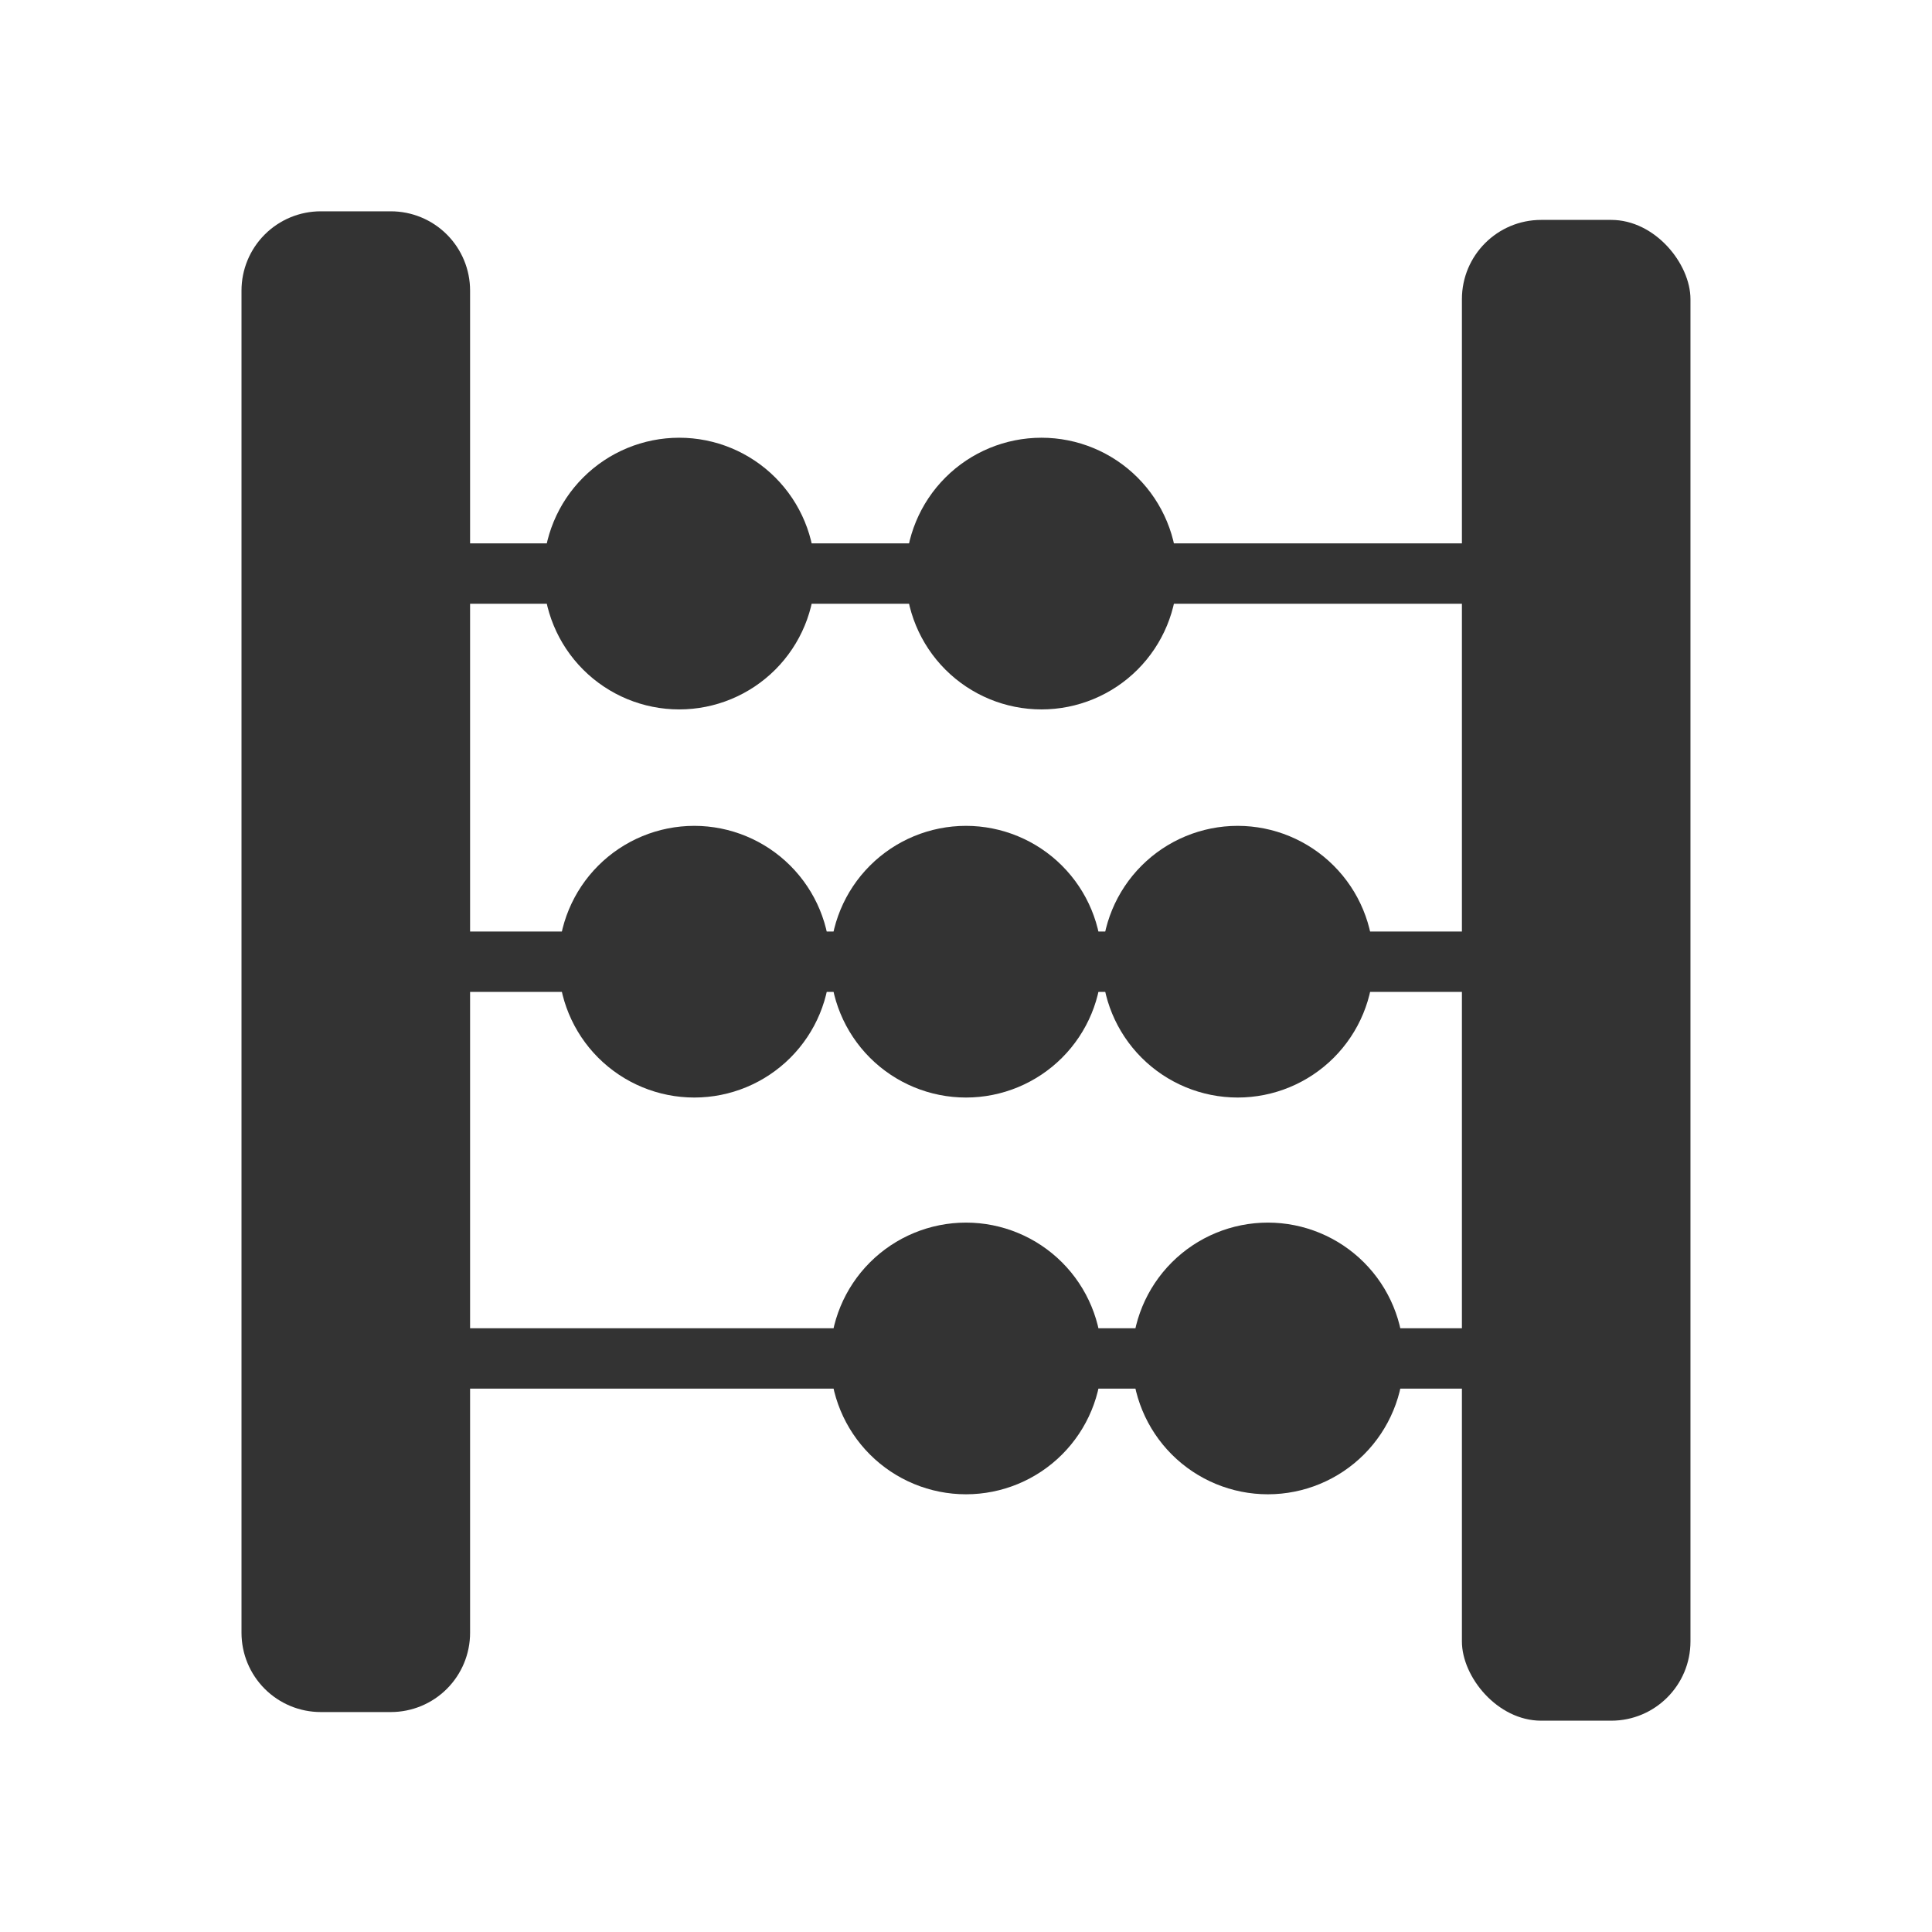 <?xml version="1.0" encoding="UTF-8"?>
<svg fill="#333" width="1200pt" height="1200pt" version="1.1" viewBox="0 0 1200 1200" xmlns="http://www.w3.org/2000/svg">
 <g>
  <path d="m199.24 131.25h43.52c13.051 0 25.57 5.184 34.801 14.414 9.23 9.23 14.418 21.75 14.418 34.805v833.7c0 13.055-5.188 25.574-14.418 34.805-9.23 9.23-21.75 14.414-34.801 14.414h-43.52c-13.059 0-25.582-5.188-34.816-14.422s-14.422-21.758-14.422-34.816v-833.66c0-13.059 5.188-25.582 14.422-34.816s21.758-14.422 34.816-14.422z"/>
  <path d="m957.24 136.59h43.52c27.184 0 49.219 27.184 49.219 49.219v833.72c0 27.184-22.035 49.219-49.219 49.219h-43.52c-27.184 0-49.219-27.184-49.219-49.219v-833.72c0-27.184 22.035-49.219 49.219-49.219z"/>
  <path d="m703.12 337.5h223.67v37.5h-223.67z"/>
  <path d="m476.59 337.5h114.05v37.5h-114.05z"/>
  <path d="m273.23 337.5h92.398v37.5h-92.398z"/>
  <path d="m824.34 578.59h102.45v37.5h-102.45z"/>
  <path d="m657.8 578.59h64.07v37.5h-64.07z"/>
  <path d="m487.52 578.59h62.477v37.5h-62.477z"/>
  <path d="m273.23 578.59h103.33v37.5h-103.33z"/>
  <path d="m843.77 825h83.023v37.5h-83.023z"/>
  <path d="m655.54 825h81.957v37.5h-81.957z"/>
  <path d="m273.23 825h251.77v37.5h-251.77z"/>
  <path d="m421.88 271.88c-22.379 0-43.84 8.891-59.664 24.711-15.82 15.824-24.711 37.285-24.711 59.664s8.891 43.84 24.711 59.664c15.824 15.82 37.285 24.711 59.664 24.711s43.84-8.891 59.664-24.711c15.82-15.824 24.711-37.285 24.711-59.664s-8.891-43.84-24.711-59.664c-15.824-15.82-37.285-24.711-59.664-24.711z"/>
  <path d="m646.88 271.88c-22.379 0-43.84 8.891-59.664 24.711-15.82 15.824-24.711 37.285-24.711 59.664s8.891 43.84 24.711 59.664c15.824 15.82 37.285 24.711 59.664 24.711s43.84-8.891 59.664-24.711c15.82-15.824 24.711-37.285 24.711-59.664s-8.891-43.84-24.711-59.664c-15.824-15.82-37.285-24.711-59.664-24.711z"/>
  <path d="m431.25 512.95c-22.379 0-43.84 8.887-59.664 24.711-15.82 15.824-24.711 37.285-24.711 59.664 0 22.375 8.891 43.836 24.711 59.66 15.824 15.824 37.285 24.715 59.664 24.715s43.84-8.891 59.664-24.715c15.82-15.824 24.711-37.285 24.711-59.66-0.023-22.371-8.922-43.816-24.742-59.637-15.816-15.816-37.262-24.715-59.633-24.738z"/>
  <path d="m600 512.95c-22.379 0-43.84 8.887-59.664 24.711-15.82 15.824-24.711 37.285-24.711 59.664 0 22.375 8.891 43.836 24.711 59.66 15.824 15.824 37.285 24.715 59.664 24.715s43.84-8.891 59.664-24.715c15.82-15.824 24.711-37.285 24.711-59.66-0.023-22.371-8.922-43.816-24.742-59.637-15.816-15.816-37.262-24.715-59.633-24.738z"/>
  <path d="m768.75 512.95c-22.379 0-43.84 8.887-59.664 24.711-15.82 15.824-24.711 37.285-24.711 59.664 0 22.375 8.891 43.836 24.711 59.66 15.824 15.824 37.285 24.715 59.664 24.715s43.84-8.891 59.664-24.715c15.82-15.824 24.711-37.285 24.711-59.66-0.023-22.371-8.922-43.816-24.742-59.637-15.816-15.816-37.262-24.715-59.633-24.738z"/>
  <path d="m600 759.38c-22.379 0-43.84 8.891-59.664 24.711-15.82 15.824-24.711 37.285-24.711 59.664s8.891 43.84 24.711 59.664c15.824 15.82 37.285 24.711 59.664 24.711s43.84-8.891 59.664-24.711c15.82-15.824 24.711-37.285 24.711-59.664s-8.891-43.84-24.711-59.664c-15.824-15.82-37.285-24.711-59.664-24.711z"/>
  <path d="m787.5 759.38c-22.379 0-43.84 8.891-59.664 24.711-15.82 15.824-24.711 37.285-24.711 59.664s8.891 43.84 24.711 59.664c15.824 15.82 37.285 24.711 59.664 24.711s43.84-8.891 59.664-24.711c15.82-15.824 24.711-37.285 24.711-59.664s-8.891-43.84-24.711-59.664c-15.824-15.82-37.285-24.711-59.664-24.711z"/>
 </g>
</svg>
